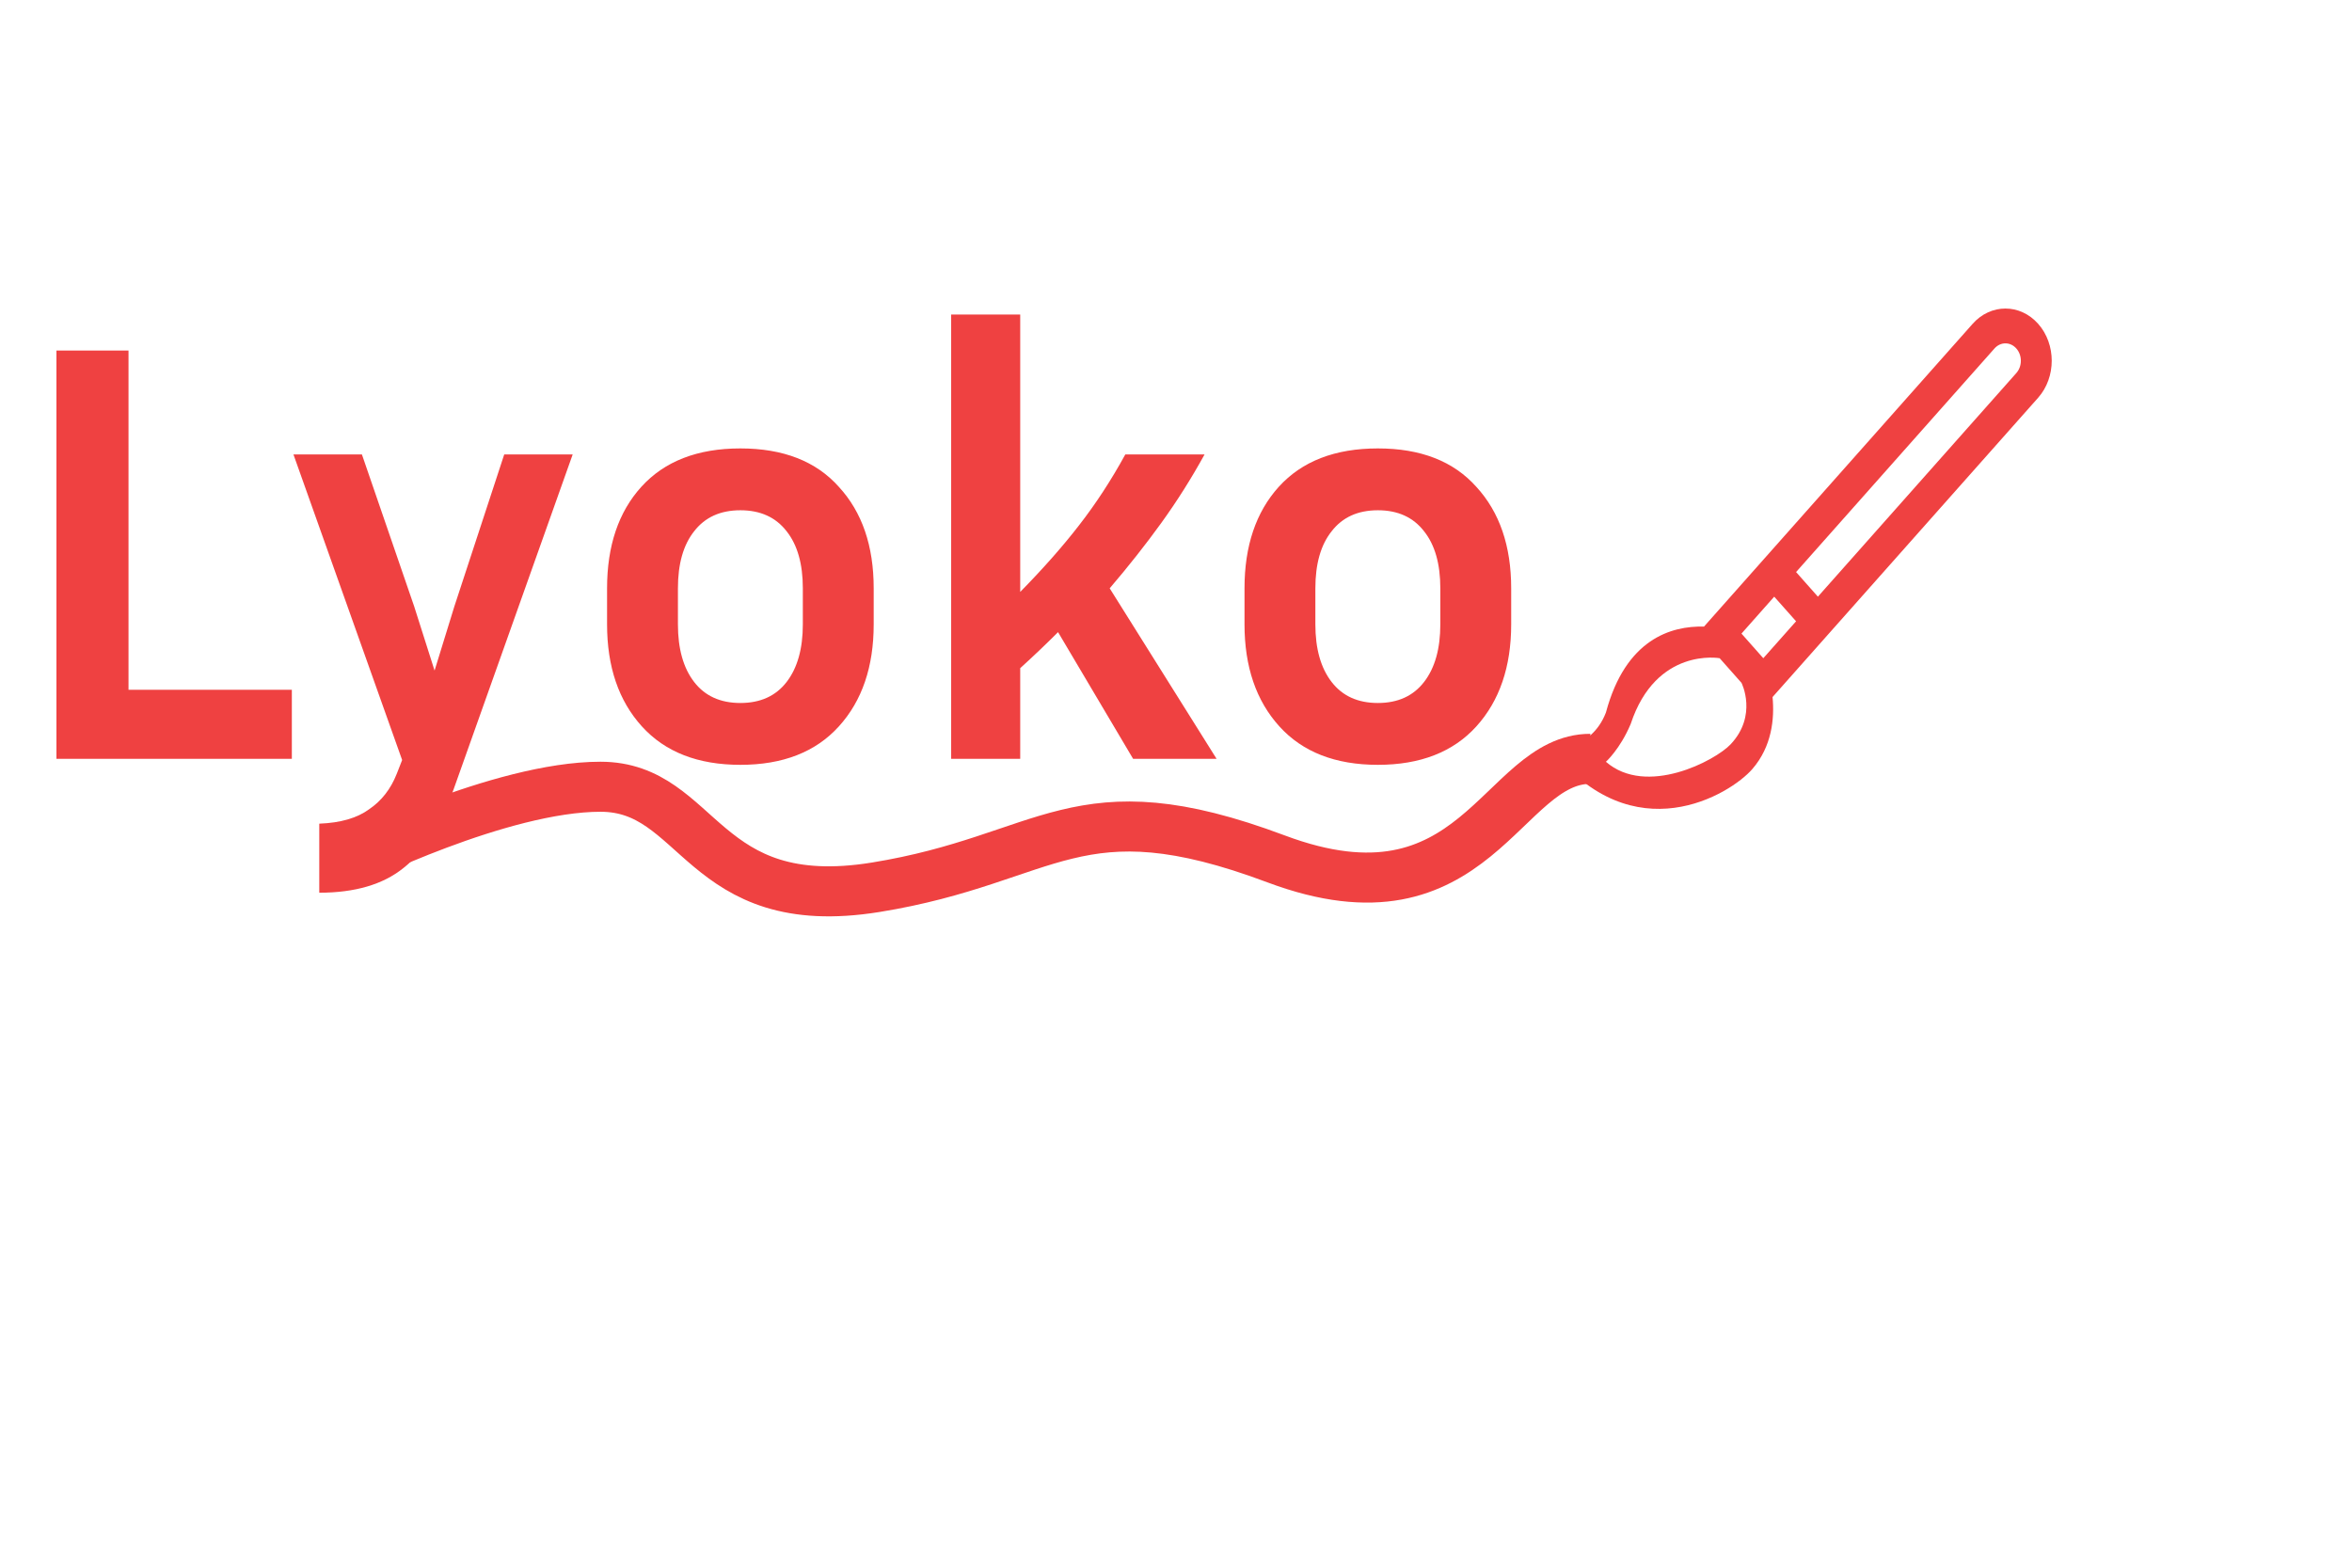 <svg width="180px" height="120px" viewBox="0 0 47 25" fill="none" xmlns="http://www.w3.org/2000/svg" preserveAspectRatio="xMidYMid meet">
  <path d="M5.832 10.62V12H1.128V3.84H2.568V10.62H5.832ZM9.068 12.6C8.804 13.336 8.468 13.864 8.06 14.184C7.652 14.512 7.092 14.676 6.38 14.676V13.296C6.804 13.28 7.136 13.184 7.376 13.008C7.624 12.84 7.808 12.604 7.928 12.3L8.036 12.024L5.864 5.916H7.232L8.276 8.952L8.684 10.236L9.08 8.952L10.076 5.916H11.444L9.068 12.6ZM17.459 8.592V9.312C17.459 10.16 17.227 10.84 16.763 11.352C16.299 11.864 15.643 12.12 14.795 12.12C13.947 12.12 13.291 11.864 12.827 11.352C12.363 10.84 12.131 10.16 12.131 9.312V8.592C12.131 7.744 12.359 7.068 12.815 6.564C13.279 6.052 13.939 5.796 14.795 5.796C15.651 5.796 16.307 6.052 16.763 6.564C17.227 7.068 17.459 7.744 17.459 8.592ZM16.043 8.592C16.043 8.104 15.935 7.724 15.719 7.452C15.503 7.172 15.195 7.032 14.795 7.032C14.395 7.032 14.087 7.172 13.871 7.452C13.655 7.724 13.547 8.104 13.547 8.592V9.312C13.547 9.8 13.655 10.184 13.871 10.464C14.087 10.744 14.395 10.884 14.795 10.884C15.195 10.884 15.503 10.744 15.719 10.464C15.935 10.184 16.043 9.8 16.043 9.312V8.592ZM22.643 12L21.143 9.468C20.903 9.708 20.651 9.948 20.387 10.188V12H19.007V3.12H20.387V8.664C20.843 8.2 21.235 7.756 21.563 7.332C21.899 6.9 22.207 6.428 22.487 5.916H24.071C23.807 6.396 23.519 6.852 23.207 7.284C22.895 7.716 22.551 8.152 22.175 8.592L24.311 12H22.643ZM30.198 8.592V9.312C30.198 10.16 29.965 10.84 29.502 11.352C29.038 11.864 28.381 12.12 27.534 12.12C26.686 12.12 26.029 11.864 25.566 11.352C25.102 10.84 24.869 10.16 24.869 9.312V8.592C24.869 7.744 25.098 7.068 25.553 6.564C26.017 6.052 26.677 5.796 27.534 5.796C28.39 5.796 29.046 6.052 29.502 6.564C29.965 7.068 30.198 7.744 30.198 8.592ZM28.782 8.592C28.782 8.104 28.674 7.724 28.457 7.452C28.241 7.172 27.933 7.032 27.534 7.032C27.134 7.032 26.826 7.172 26.61 7.452C26.393 7.724 26.285 8.104 26.285 8.592V9.312C26.285 9.8 26.393 10.184 26.61 10.464C26.826 10.744 27.134 10.884 27.534 10.884C27.933 10.884 28.241 10.744 28.457 10.464C28.674 10.184 28.782 9.8 28.782 9.312V8.592Z" fill="#EF4141"/>
  <path d="M7 14.058C7 14.058 10 12.558 12 12.558C14 12.558 14 15.134 17.5 14.567C21 14 21.5 12.5 25.5 14C29.5 15.5 30 12 31.78 12" stroke="#EF4141"/>
  <path fill-rule="evenodd" clip-rule="evenodd" d="M40.292 4.29L36.327 8.759L35.891 8.267L39.856 3.798C39.977 3.662 40.172 3.662 40.292 3.798C40.413 3.934 40.413 4.154 40.292 4.29ZM35.236 9.989C35.196 9.944 34.8 9.497 34.8 9.497L35.454 8.759L35.891 9.251L35.236 9.989ZM34.582 11.711C34.274 12.037 32.9 12.763 32.091 12.059C32.091 12.059 32.373 11.808 32.586 11.304C33.095 9.761 34.364 9.989 34.364 9.989L34.8 10.481C34.804 10.486 35.126 11.135 34.582 11.711ZM40.729 3.306C40.367 2.898 39.781 2.898 39.419 3.306L34.051 9.357C33.394 9.34 32.484 9.606 32.091 11.075C31.791 11.852 31 11.813 31 11.813C32.642 13.892 34.576 12.714 35.018 12.203C35.406 11.754 35.462 11.204 35.421 10.765L40.729 4.782C41.09 4.374 41.09 3.713 40.729 3.306Z" fill="#EF4141"/>
</svg>
